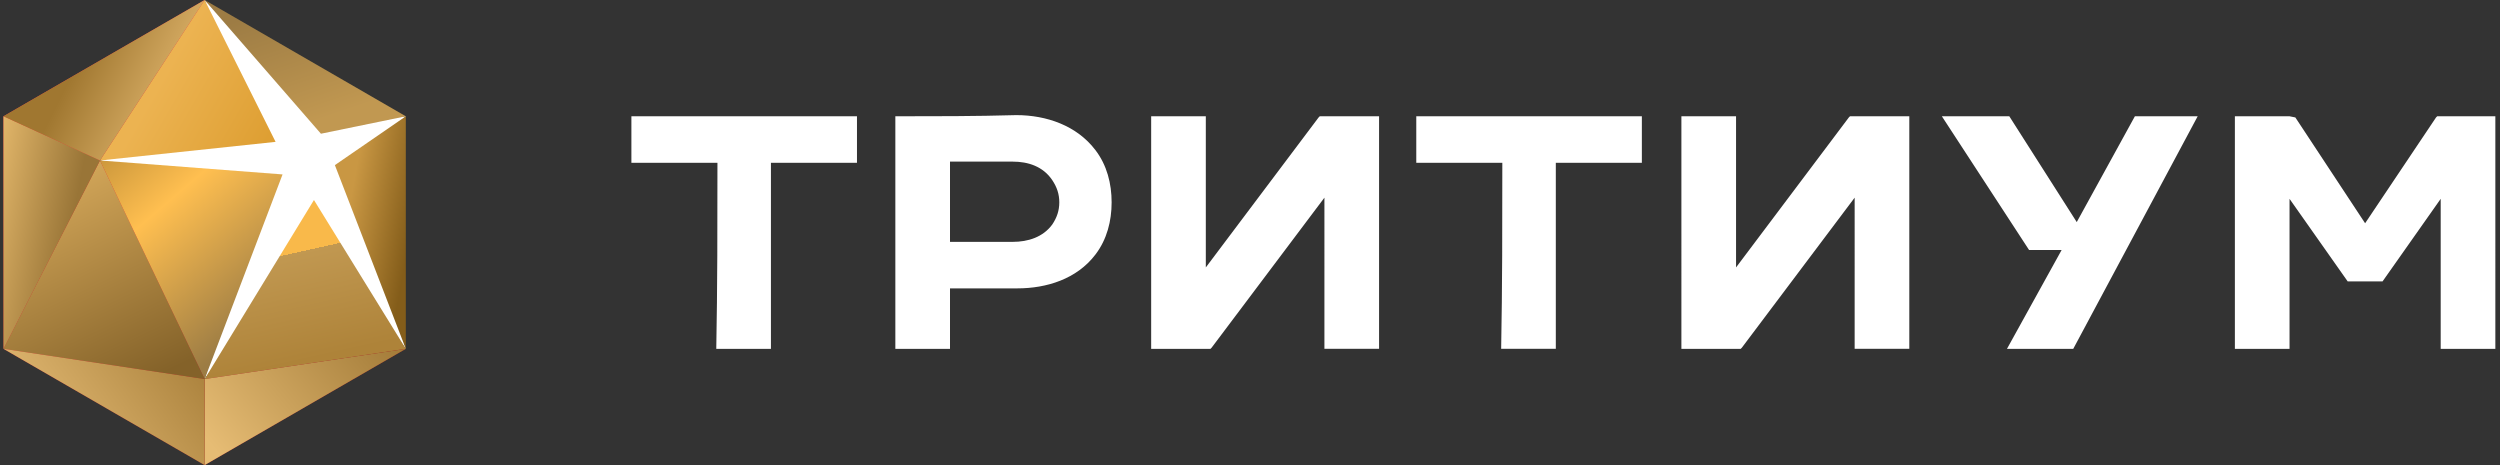 <svg width="215" height="40" fill="none" xmlns="http://www.w3.org/2000/svg"><rect width="100%" height="100%" fill="#333333" stroke="none"/><path fill-rule="evenodd" clip-rule="evenodd" d="M21.1 11.1L17.6 0l10.3 10.4 7-.4-4.1 4.5L34.9 30l-7.8-10.5-9.5 13.1 4.7-16.3-13.7-2.5 12.5-2.7z" fill="#fff"/><path fill-rule="evenodd" clip-rule="evenodd" d="M17.6 0l-3.1 7.5-5.9 6.3 7.1 8.2 1.9 10.6 9.4-3.5 7.9.9-17.3 10L.3 30V10L17.6 0z" fill="url(#paint0_linear)"/><path fill-rule="evenodd" clip-rule="evenodd" d="M8.6 13.8l9 18.8L.3 30l8.3-16.2z" fill="url(#paint1_linear)"/><path fill-rule="evenodd" clip-rule="evenodd" d="M17.6 32.6L24.3 15 8.6 13.8l9 18.8z" fill="url(#paint2_linear)"/><path fill-rule="evenodd" clip-rule="evenodd" d="M27 17.2l-9.4 15.4L34.9 30 27 17.2z" fill="url(#paint3_linear)"/><path fill-rule="evenodd" clip-rule="evenodd" d="M8.6 13.8L.3 10v20l8.3-16.2z" fill="url(#paint4_linear)"/><path fill-rule="evenodd" clip-rule="evenodd" d="M28.8 14.2l6.1-4.2v20l-6.1-15.8z" fill="url(#paint5_linear)"/><path fill-rule="evenodd" clip-rule="evenodd" d="M17.6 0l6.1 12.2-15.1 1.6 9-13.8z" fill="url(#paint6_linear)"/><path fill-rule="evenodd" clip-rule="evenodd" d="M17.6 40v-7.4L34.9 30 17.6 40z" fill="url(#paint7_linear)"/><path fill-rule="evenodd" clip-rule="evenodd" d="M8.6 13.8L.3 10 17.6 0l-9 13.8z" fill="url(#paint8_linear)"/><path fill-rule="evenodd" clip-rule="evenodd" d="M27.6 11.5l7.3-1.5L17.6 0l10 11.5z" fill="url(#paint9_linear)"/><path fill-rule="evenodd" clip-rule="evenodd" d="M17.6 40v-7.4L.3 30l17.3 10z" fill="url(#paint10_linear)"/><path fill-rule="evenodd" clip-rule="evenodd" d="M197.4 10.1l-.5-.1h-4.7v20h4.7V17.1l5 7.1h3l5-7.1V30h4.7V10h-5l-.1.1-6.1 9.1-6-9.1zM61.7 14h-7.4v-4h19.4v4h-7.4v16h-4.7c.1-5.3.1-10.7.1-16zm115.6 7.5l-4.7 8.5h5.7L189 10h-5.4l-5 9.1-5.8-9.1H167l7.5 11.5h2.8zM77 10v20h4.7v-5.2h5.8c2.5 0 5.1-.8 6.7-2.9 1-1.3 1.4-2.9 1.4-4.5s-.4-3.2-1.4-4.5c-1.6-2.1-4.2-3-6.8-3-3.5.1-6.9.1-10.4.1zm4.7 3.9h5.4c1.3 0 2.6.4 3.4 1.6.4.6.6 1.2.6 1.9s-.2 1.3-.6 1.9c-.8 1.1-2.1 1.5-3.4 1.5h-5.4v-6.9zm67.6 9.1l9.7-12.9.1-.1h5.1v20h-4.7V17l-9.7 12.9-.1.1h-5.1V10h4.7v13zm-20.1-9h-7.4v-4h19.4v4h-7.4v16h-4.7c.1-5.3.1-10.7.1-16zm-25.5 9l9.7-12.9.1-.1h5.1v20h-4.7V17l-9.7 12.9-.1.1H99V10h4.7v13z" fill="#fff"/><defs><linearGradient id="paint0_linear" x1="20.87" y1="31.225" x2="3.332" y2="7.318" gradientUnits="userSpaceOnUse"><stop stop-color="#A30F19"/><stop offset="1" stop-color="#FF3D3D"/></linearGradient><linearGradient id="paint1_linear" x1="9" y1="34.5" x2="-2" y2="11.5" gradientUnits="userSpaceOnUse"><stop stop-color="#846229"/><stop offset="1" stop-color="#EDBD69"/></linearGradient><linearGradient id="paint2_linear" x1="31.939" y1="36.62" x2="6.618" y2="7.009" gradientUnits="userSpaceOnUse"><stop offset=".339" stop-color="#9C7C44"/><stop offset=".667" stop-color="#FFBF50"/><stop offset=".927" stop-color="#B08231"/></linearGradient><linearGradient id="paint3_linear" x1="28.5" y1="30.5" x2="26.5" y2="21.5" gradientUnits="userSpaceOnUse"><stop stop-color="#AE8339"/><stop offset="1" stop-color="#C19851"/><stop offset="1" stop-color="#F9B94A"/></linearGradient><linearGradient id="paint4_linear" x1="5.5" y1="23" x2="-5" y2="21" gradientUnits="userSpaceOnUse"><stop stop-color="#997537"/><stop offset="1" stop-color="#FFD07E"/></linearGradient><linearGradient id="paint5_linear" x1="30" y1="18" x2="35.5" y2="19" gradientUnits="userSpaceOnUse"><stop stop-color="#C99743"/><stop offset="1" stop-color="#845D1A"/></linearGradient><linearGradient id="paint6_linear" x1="10.93" y1="5.048" x2="23" y2="12" gradientUnits="userSpaceOnUse"><stop offset=".25" stop-color="#ECB351"/><stop offset="1" stop-color="#DE9F33"/></linearGradient><linearGradient id="paint7_linear" x1="34.5" y1="23.5" x2="17.5" y2="37.5" gradientUnits="userSpaceOnUse"><stop stop-color="#946D2B"/><stop offset="1" stop-color="#E6BC74"/></linearGradient><linearGradient id="paint8_linear" x1="19.09" y1="10.062" x2="7.298" y2="4.166" gradientUnits="userSpaceOnUse"><stop stop-color="#F9CE85"/><stop offset="1" stop-color="#A07730"/></linearGradient><linearGradient id="paint9_linear" x1="24.701" y1=".301" x2="28.023" y2="10.142" gradientUnits="userSpaceOnUse"><stop stop-color="#9D7C44"/><stop offset="1" stop-color="#C19851"/></linearGradient><linearGradient id="paint10_linear" x1="20.5" y1="27.5" x2="5.814" y2="38.14" gradientUnits="userSpaceOnUse"><stop stop-color="#9A712C"/><stop offset="1" stop-color="#DBB26C"/></linearGradient></defs></svg>